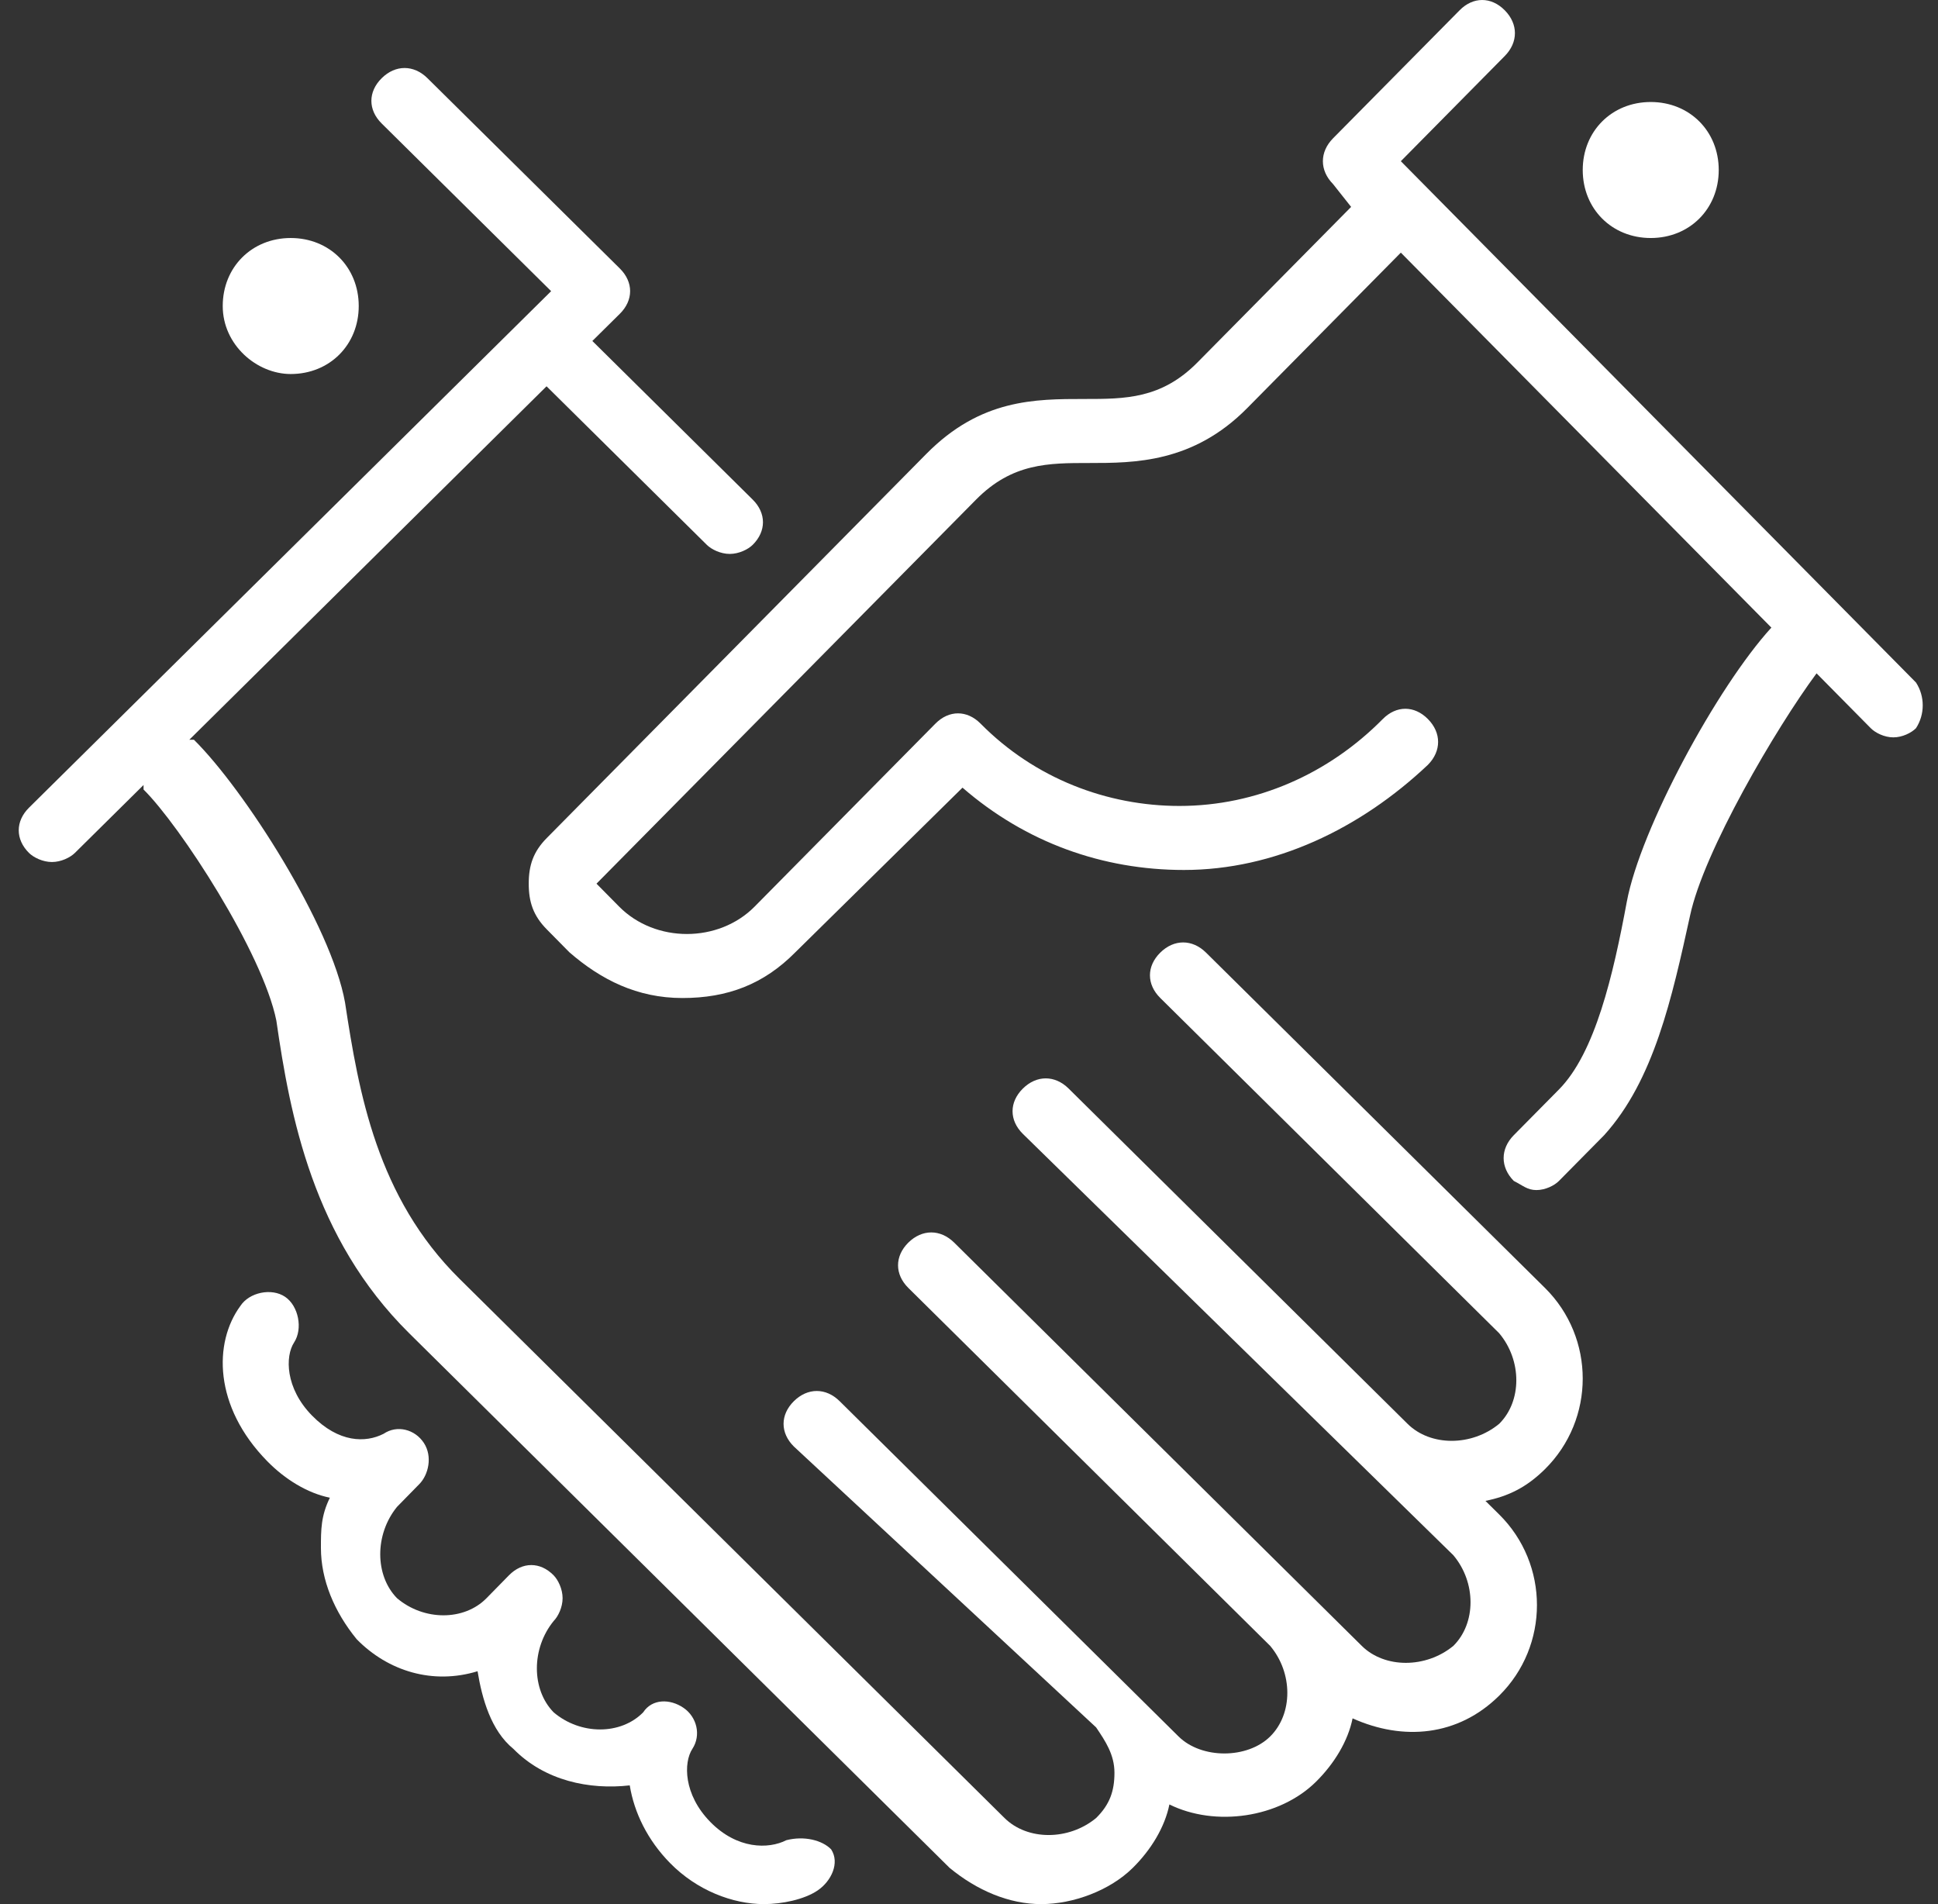 <svg width="57" height="56" viewBox="0 0 57 56" fill="none" xmlns="http://www.w3.org/2000/svg">
<rect x="0" y="0" width="57" height="56" fill="#333333" stroke="none"/>
<path d="M8.551 11C9.694 11 10.551 10.143 10.551 9C10.551 7.857 9.694 7 8.551 7C7.408 7 6.551 7.857 6.551 9C6.551 10.143 7.551 11 8.551 11Z" fill="white"/>
<path d="M48.551 7C49.694 7 50.551 6.143 50.551 5C50.551 3.857 49.694 3 48.551 3C47.408 3 46.551 3.857 46.551 5C46.551 6.143 47.408 7 48.551 7Z" fill="white"/>
<path d="M56.352 21.417C56.219 21.551 55.953 21.686 55.687 21.686C55.421 21.686 55.156 21.551 55.023 21.417L53.428 19.803C52.232 21.417 50.105 25.048 49.707 26.931C49.175 29.352 48.643 31.772 47.181 33.386L45.852 34.731C45.72 34.865 45.454 35 45.188 35C44.922 35 44.789 34.865 44.523 34.731C44.125 34.328 44.125 33.79 44.523 33.386L45.852 32.041C46.916 30.965 47.447 28.679 47.846 26.527C48.245 24.376 50.504 20.206 52.099 18.458L41.201 7.43L36.682 12.003C35.087 13.617 33.36 13.617 32.031 13.617C30.835 13.617 29.771 13.617 28.708 14.693L17.544 25.989L18.209 26.662C19.272 27.738 21.133 27.738 22.196 26.662L27.512 21.282C27.911 20.879 28.442 20.879 28.841 21.282C30.436 22.896 32.562 23.703 34.689 23.703C36.948 23.703 39.075 22.762 40.669 21.148C41.068 20.744 41.6 20.744 41.998 21.148C42.397 21.551 42.397 22.089 41.998 22.493C40.005 24.376 37.48 25.586 34.822 25.586C32.429 25.586 30.17 24.779 28.309 23.165L23.392 28.007C22.462 28.948 21.399 29.352 20.07 29.352C18.741 29.352 17.677 28.814 16.747 28.007L16.083 27.334C15.684 26.931 15.551 26.527 15.551 25.989C15.551 25.451 15.684 25.048 16.083 24.645L27.246 13.348C28.841 11.734 30.436 11.734 31.898 11.734C33.094 11.734 34.157 11.734 35.22 10.658L39.739 6.085L39.207 5.413C38.809 5.01 38.809 4.472 39.207 4.068L42.929 0.303C43.327 -0.101 43.859 -0.101 44.258 0.303C44.656 0.706 44.656 1.244 44.258 1.647L41.201 4.741L56.352 20.072C56.617 20.476 56.617 21.013 56.352 21.417Z" fill="white"/>
<path d="M45.44 43.208C44.901 43.741 44.362 44.007 43.689 44.141L44.093 44.54C45.575 46.006 45.575 48.405 44.093 49.87C42.88 51.07 41.264 51.203 39.782 50.537C39.648 51.203 39.244 51.869 38.705 52.402C37.627 53.468 35.741 53.735 34.394 53.069C34.26 53.735 33.856 54.401 33.317 54.934C32.643 55.6 31.566 56 30.623 56C29.68 56 28.737 55.6 27.929 54.934L12.034 39.21C9.205 36.412 8.532 32.814 8.128 30.016C7.724 28.017 5.299 24.286 4.222 23.22C4.222 23.22 4.222 23.22 4.222 23.087L2.201 25.086C2.066 25.219 1.797 25.352 1.528 25.352C1.258 25.352 0.989 25.219 0.854 25.086C0.45 24.686 0.45 24.153 0.854 23.753L16.21 8.563L11.226 3.632C10.822 3.233 10.822 2.7 11.226 2.3C11.63 1.9 12.169 1.9 12.573 2.3L18.23 7.896C18.634 8.296 18.634 8.829 18.23 9.229L17.422 10.028L22.137 14.692C22.541 15.092 22.541 15.625 22.137 16.025C22.002 16.158 21.733 16.291 21.463 16.291C21.194 16.291 20.924 16.158 20.79 16.025L16.075 11.361L5.569 21.755C5.569 21.755 5.569 21.755 5.703 21.755C7.185 23.22 9.744 27.218 10.148 29.483C10.553 32.148 11.091 35.213 13.516 37.611L29.545 53.468C30.219 54.135 31.431 54.135 32.239 53.468C32.643 53.069 32.778 52.669 32.778 52.136C32.778 51.603 32.509 51.203 32.239 50.803L23.349 42.542C22.945 42.142 22.945 41.609 23.349 41.209C23.753 40.809 24.292 40.809 24.696 41.209L33.317 49.737L34.664 51.07C35.337 51.736 36.684 51.736 37.358 51.07C38.031 50.404 38.031 49.204 37.358 48.405L26.716 37.878C26.312 37.478 26.312 36.945 26.716 36.545C27.121 36.146 27.659 36.146 28.064 36.545L40.052 48.405C40.725 49.071 41.938 49.071 42.746 48.405C43.419 47.738 43.419 46.539 42.746 45.74L30.084 33.347C29.68 32.948 29.68 32.415 30.084 32.015C30.488 31.615 31.027 31.615 31.431 32.015L41.399 41.875C42.072 42.542 43.285 42.542 44.093 41.875C44.766 41.209 44.766 40.01 44.093 39.21L34.125 29.35C33.721 28.95 33.721 28.417 34.125 28.017C34.529 27.617 35.068 27.617 35.472 28.017L45.44 37.878C46.921 39.344 46.921 41.742 45.44 43.208Z" fill="white"/>
<path d="M23.129 54.12C22.602 54.389 21.681 54.389 20.891 53.583C20.101 52.777 20.101 51.837 20.364 51.434C20.628 51.031 20.496 50.494 20.101 50.226C19.706 49.957 19.18 49.957 18.917 50.36C18.258 51.031 17.074 51.031 16.284 50.36C15.626 49.688 15.626 48.48 16.284 47.674C16.416 47.54 16.547 47.271 16.547 47.003C16.547 46.734 16.416 46.466 16.284 46.331C15.889 45.928 15.363 45.928 14.968 46.331L14.309 47.003C13.651 47.674 12.467 47.674 11.677 47.003C11.019 46.331 11.019 45.123 11.677 44.317L12.335 43.645C12.598 43.377 12.73 42.84 12.467 42.437C12.203 42.034 11.677 41.9 11.282 42.168C10.755 42.437 9.966 42.437 9.176 41.631C8.386 40.825 8.386 39.886 8.649 39.483C8.913 39.08 8.781 38.408 8.386 38.14C7.991 37.871 7.333 38.005 7.07 38.408C6.28 39.483 6.28 41.363 7.86 42.974C8.386 43.511 9.044 43.914 9.702 44.048C9.439 44.586 9.439 44.988 9.439 45.526C9.439 46.466 9.834 47.406 10.492 48.211C11.414 49.151 12.73 49.554 14.046 49.151C14.178 49.957 14.441 50.897 15.099 51.434C16.021 52.374 17.337 52.643 18.522 52.508C18.653 53.314 19.048 54.12 19.706 54.791C20.496 55.597 21.549 56 22.471 56C22.997 56 23.655 55.866 24.05 55.597C24.445 55.329 24.708 54.791 24.445 54.389C24.182 54.12 23.655 53.986 23.129 54.12Z" fill="white"/>
</svg>
